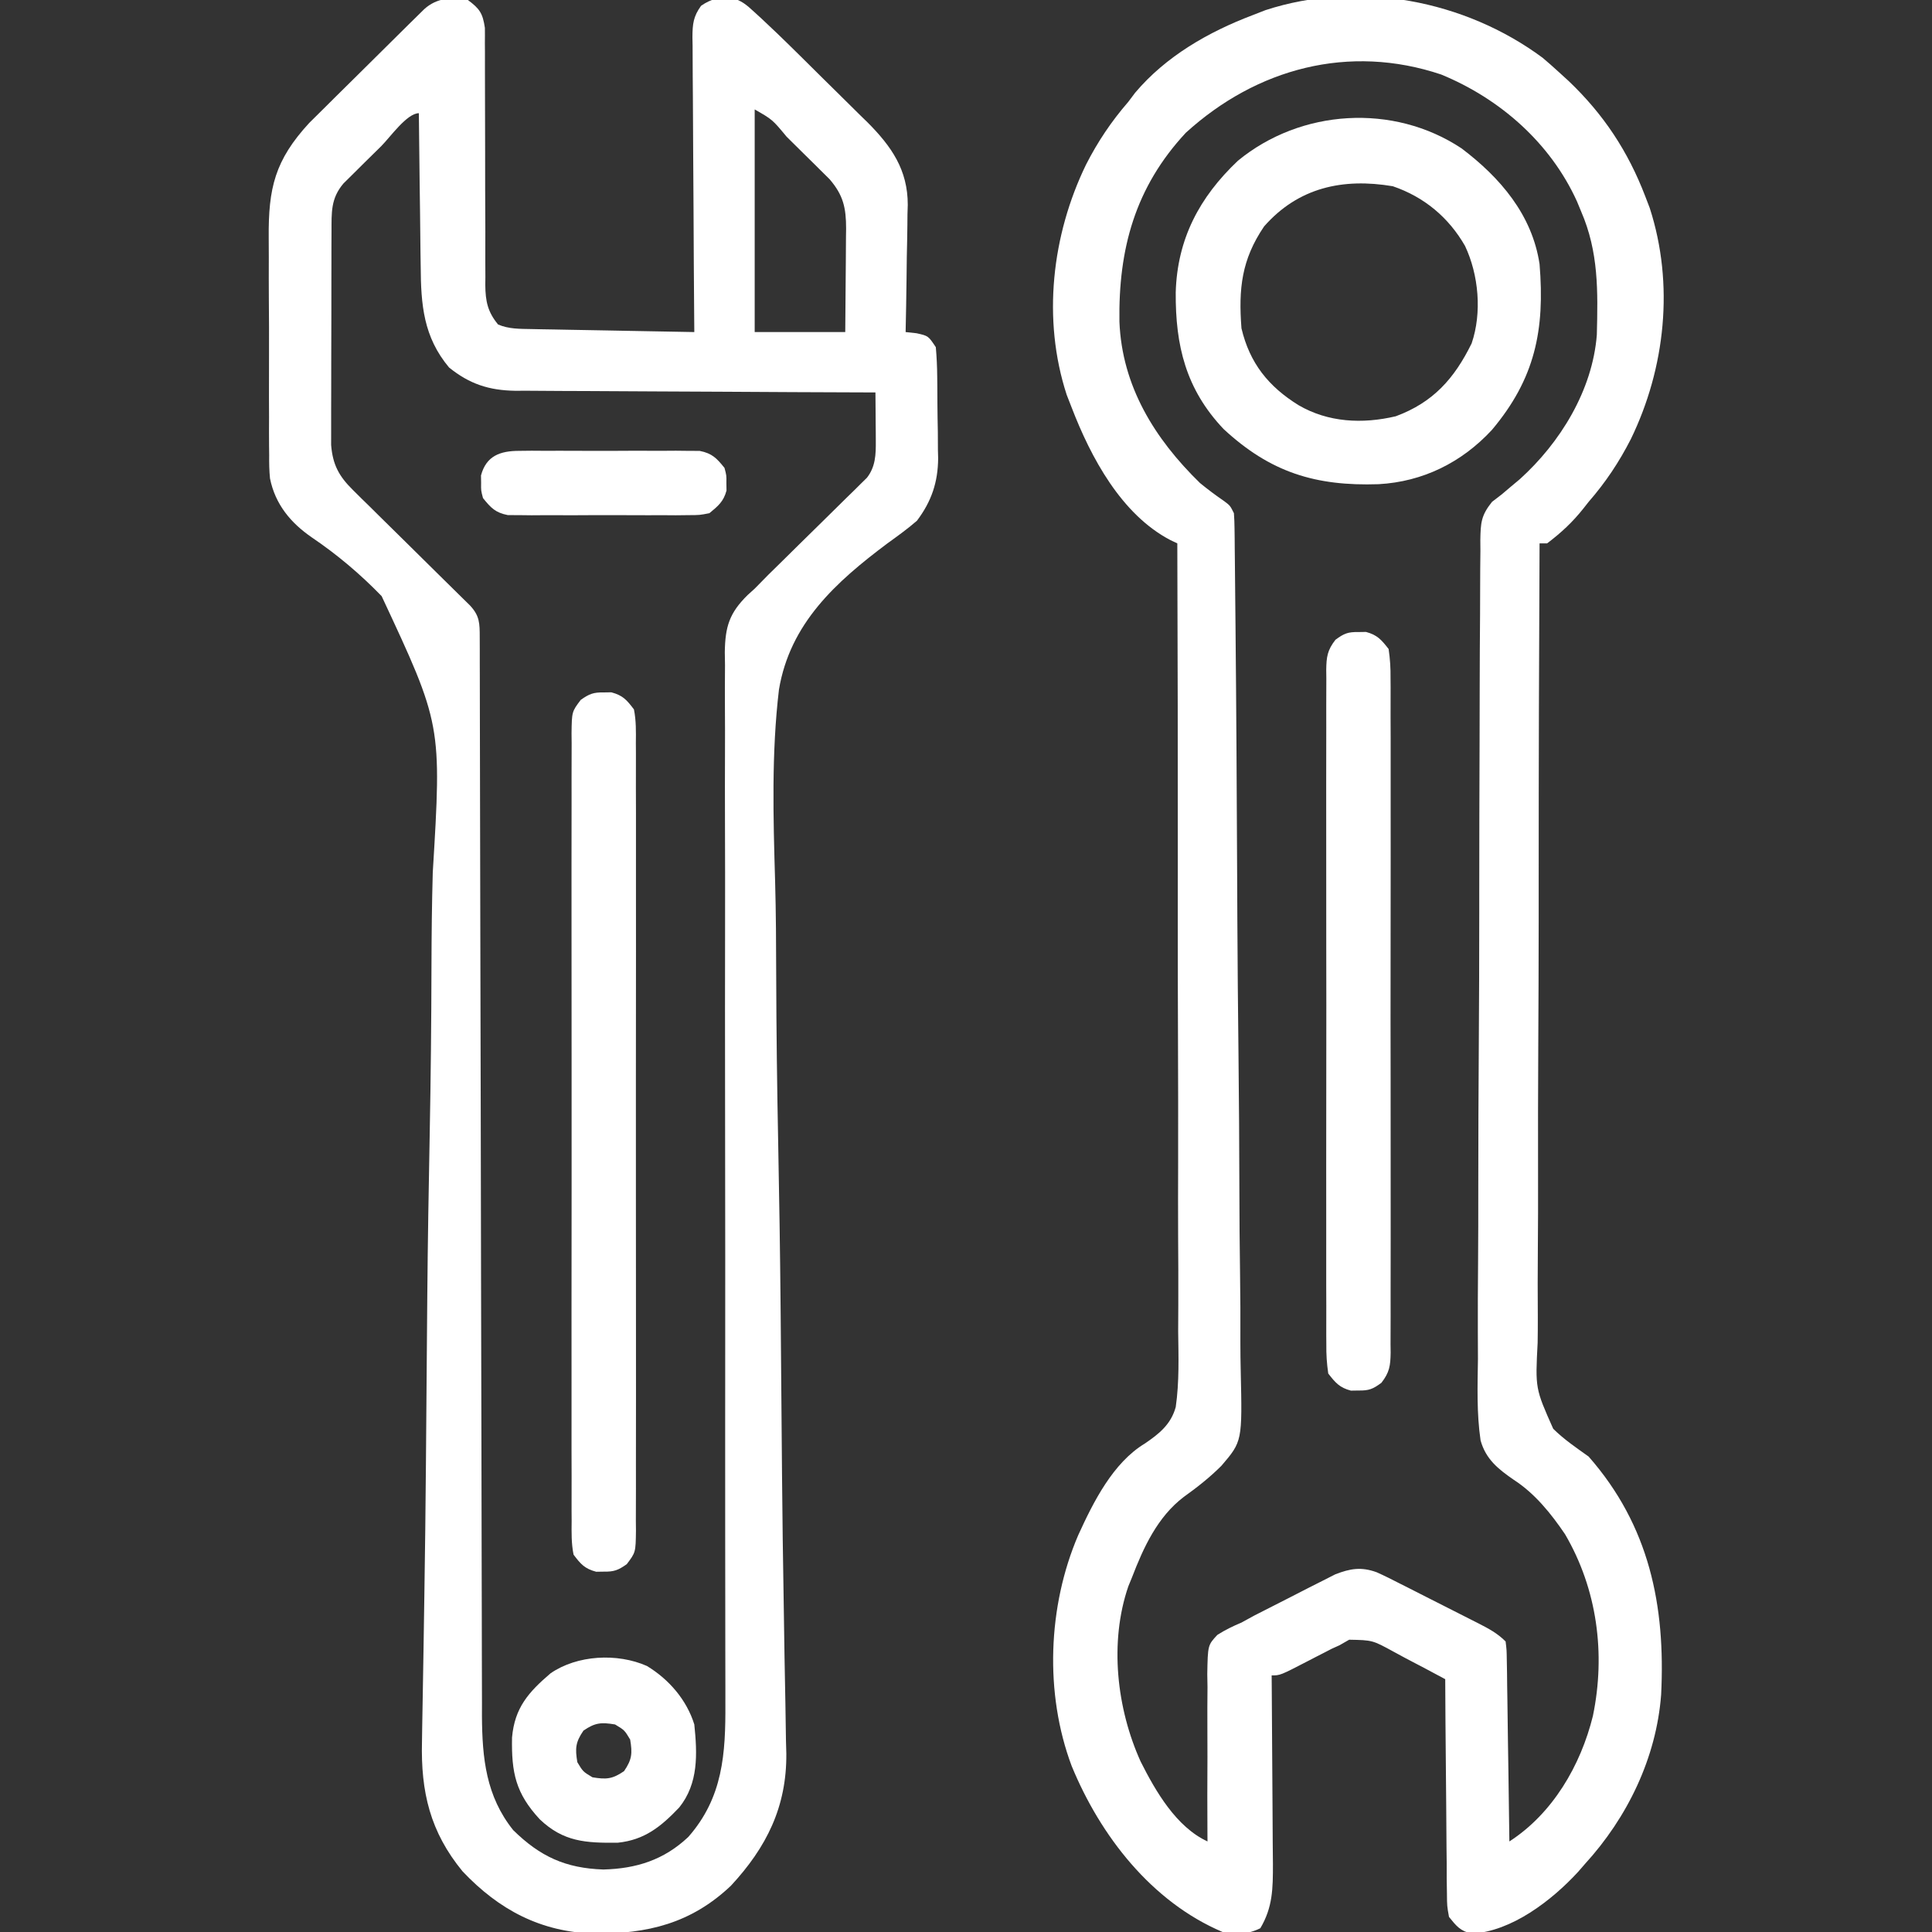 <?xml version="1.0" encoding="UTF-8"?>
<svg version="1.1" xmlns="http://www.w3.org/2000/svg" width="512" height="512">
<rect width="100%" height="100%" fill="#333333" stroke="none"/>
<path d="M0 0 C3.1 2.307 3.926 3.498 4.499 7.371 C4.519 8.728 4.517 10.086 4.498 11.443 C4.504 12.187 4.509 12.93 4.515 13.696 C4.524 15.308 4.524 16.919 4.516 18.53 C4.504 21.082 4.515 23.633 4.532 26.185 C4.559 30.682 4.565 35.18 4.563 39.677 C4.561 46.873 4.575 54.068 4.619 61.263 C4.629 63.774 4.62 66.285 4.61 68.796 C4.616 70.34 4.623 71.884 4.631 73.427 C4.623 74.123 4.616 74.819 4.608 75.536 C4.652 79.831 5.237 82.658 8 86 C10.861 87.214 13.775 87.148 16.86 87.205 C18.301 87.235 18.301 87.235 19.772 87.266 C20.801 87.282 21.83 87.299 22.891 87.316 C24.48 87.348 24.48 87.348 26.102 87.379 C29.485 87.445 32.867 87.504 36.25 87.562 C38.544 87.606 40.839 87.649 43.133 87.693 C48.755 87.8 54.378 87.902 60 88 C59.991 86.957 59.982 85.913 59.973 84.838 C59.892 75.009 59.832 65.18 59.793 55.351 C59.772 50.297 59.744 45.244 59.698 40.19 C59.655 35.315 59.631 30.439 59.62 25.563 C59.613 23.702 59.599 21.84 59.577 19.979 C59.548 17.374 59.544 14.77 59.546 12.165 C59.532 11.394 59.517 10.623 59.502 9.828 C59.529 6.364 59.731 4.37 61.794 1.533 C64.456 -0.317 66.638 -0.744 69.872 -0.58 C72.51 0.139 73.798 1.248 75.804 3.096 C76.499 3.732 77.194 4.368 77.91 5.023 C78.6 5.675 79.289 6.328 80 7 C80.616 7.582 81.233 8.165 81.868 8.765 C83.723 10.544 85.558 12.342 87.387 14.148 C88.384 15.134 88.384 15.134 89.402 16.139 C90.794 17.517 92.184 18.897 93.573 20.278 C94.984 21.677 96.398 23.071 97.818 24.461 C99.892 26.493 101.953 28.538 104.012 30.586 C104.639 31.196 105.266 31.805 105.912 32.433 C112.279 38.831 116.571 45.022 116.566 54.271 C116.541 55.121 116.515 55.972 116.488 56.848 C116.478 58.194 116.478 58.194 116.467 59.567 C116.439 62.4 116.376 65.23 116.312 68.062 C116.287 69.997 116.265 71.931 116.244 73.865 C116.189 78.578 116.103 83.288 116 88 C116.949 88.103 117.897 88.206 118.875 88.312 C122 89 122 89 124 92 C124.232 94.641 124.352 97.173 124.371 99.816 C124.38 100.588 124.389 101.359 124.398 102.153 C124.413 103.788 124.422 105.423 124.426 107.058 C124.437 109.53 124.486 111.999 124.537 114.471 C124.547 116.065 124.554 117.659 124.559 119.254 C124.578 119.98 124.598 120.707 124.618 121.455 C124.563 127.843 122.85 132.879 119 138 C116.517 140.161 113.859 142.061 111.194 143.99 C97.495 154.248 85.376 165.179 82.433 182.743 C80.428 199.595 80.919 216.659 81.413 233.589 C81.648 241.891 81.679 250.19 81.701 258.495 C81.745 273.311 81.936 288.121 82.228 302.934 C82.509 317.267 82.729 331.599 82.861 345.934 C82.87 346.82 82.878 347.707 82.886 348.62 C82.959 356.576 83.025 364.532 83.09 372.489 C83.132 377.64 83.176 382.792 83.22 387.944 C83.227 388.781 83.234 389.618 83.241 390.48 C83.339 402.019 83.494 413.556 83.694 425.094 C83.771 429.704 83.838 434.314 83.904 438.925 C83.967 443.186 84.047 447.447 84.142 451.708 C84.208 454.912 84.247 458.116 84.29 461.321 C84.337 462.996 84.337 462.996 84.384 464.705 C84.511 478.8 79.152 489.549 69.688 499.75 C59.129 509.743 47.582 512.514 33.47 512.42 C19.347 512.009 8.271 506.163 -1.406 495.938 C-10.016 485.471 -12.502 474.874 -12.17 461.561 C-12.153 460.343 -12.135 459.126 -12.117 457.871 C-12.078 455.213 -12.032 452.556 -11.977 449.898 C-11.888 445.571 -11.821 441.244 -11.758 436.917 C-11.689 432.25 -11.619 427.583 -11.542 422.916 C-11.353 411.321 -11.222 399.727 -11.126 388.131 C-11.119 387.289 -11.112 386.447 -11.105 385.58 C-11.047 378.65 -10.992 371.72 -10.938 364.79 C-10.89 358.555 -10.84 352.32 -10.786 346.085 C-10.778 345.196 -10.771 344.308 -10.763 343.392 C-10.636 329.052 -10.398 314.715 -10.121 300.377 C-9.838 285.598 -9.688 270.822 -9.654 256.04 C-9.631 247.762 -9.549 239.494 -9.312 231.218 C-6.939 192.048 -6.939 192.048 -22.86 157.982 C-28.475 152.189 -34.649 146.96 -41.338 142.442 C-46.97 138.569 -51.058 133.66 -52.446 126.792 C-52.658 124.714 -52.688 122.698 -52.663 120.61 C-52.673 119.825 -52.684 119.04 -52.694 118.231 C-52.721 115.665 -52.712 113.101 -52.699 110.535 C-52.705 108.734 -52.712 106.932 -52.721 105.13 C-52.733 101.365 -52.726 97.601 -52.707 93.836 C-52.684 89.033 -52.711 84.232 -52.752 79.429 C-52.778 75.712 -52.775 71.995 -52.764 68.277 C-52.762 66.508 -52.77 64.738 -52.787 62.968 C-52.894 49.843 -51.155 42.469 -42.046 32.576 C-40.577 31.101 -39.098 29.638 -37.609 28.184 C-36.431 27.01 -36.431 27.01 -35.228 25.812 C-33.582 24.177 -31.932 22.546 -30.276 20.92 C-27.734 18.422 -25.206 15.911 -22.68 13.396 C-21.074 11.804 -19.467 10.212 -17.859 8.621 C-17.101 7.87 -16.343 7.119 -15.561 6.346 C-14.86 5.657 -14.159 4.969 -13.437 4.26 C-12.511 3.349 -12.511 3.349 -11.567 2.42 C-8.28 -0.558 -4.244 -0.873 0 0 Z M76 29 C76 48.47 76 67.94 76 88 C83.92 88 91.84 88 100 88 C100.046 83.392 100.086 78.784 100.11 74.176 C100.12 72.609 100.134 71.043 100.151 69.476 C100.175 67.22 100.187 64.964 100.195 62.707 C100.206 62.011 100.216 61.315 100.227 60.598 C100.228 55.059 99.479 51.725 95.861 47.505 C94.998 46.651 94.135 45.797 93.246 44.918 C92.555 44.229 92.555 44.229 91.849 43.527 C90.88 42.565 89.908 41.606 88.932 40.651 C87.432 39.182 85.943 37.702 84.455 36.221 C80.695 31.683 80.695 31.683 76 29 Z M-22.993 38.752 C-24.487 40.237 -25.991 41.71 -27.496 43.184 C-28.446 44.127 -29.395 45.071 -30.344 46.016 C-31.212 46.874 -32.08 47.733 -32.975 48.618 C-36.377 52.619 -36.128 56.294 -36.145 61.433 C-36.152 62.738 -36.158 64.043 -36.165 65.388 C-36.166 66.809 -36.167 68.231 -36.168 69.652 C-36.171 71.114 -36.175 72.576 -36.178 74.038 C-36.184 77.101 -36.186 80.163 -36.185 83.225 C-36.185 87.144 -36.199 91.062 -36.216 94.981 C-36.227 98 -36.229 101.018 -36.229 104.037 C-36.23 105.482 -36.234 106.926 -36.242 108.371 C-36.252 110.393 -36.248 112.415 -36.243 114.437 C-36.244 115.587 -36.246 116.736 -36.247 117.92 C-35.828 123.145 -34.181 126.201 -30.484 129.841 C-29.767 130.554 -29.049 131.268 -28.31 132.004 C-27.149 133.137 -27.149 133.137 -25.965 134.293 C-25.171 135.08 -24.377 135.867 -23.559 136.679 C-21.026 139.189 -18.482 141.689 -15.938 144.188 C-13.391 146.699 -10.847 149.212 -8.305 151.729 C-6.723 153.293 -5.139 154.855 -3.551 156.413 C-2.837 157.117 -2.122 157.822 -1.386 158.548 C-0.44 159.478 -0.44 159.478 0.527 160.426 C3.14 163.217 3.127 165.184 3.133 168.901 C3.137 169.943 3.142 170.985 3.146 172.059 C3.145 173.79 3.145 173.79 3.145 175.556 C3.15 177.384 3.15 177.384 3.155 179.25 C3.164 182.644 3.169 186.039 3.171 189.434 C3.175 193.091 3.185 196.748 3.194 200.406 C3.209 206.749 3.22 213.091 3.23 219.434 C3.244 228.617 3.265 237.799 3.288 246.982 C3.326 261.895 3.361 276.808 3.393 291.72 C3.395 292.614 3.397 293.507 3.399 294.427 C3.425 307.087 3.449 319.748 3.472 332.408 C3.474 333.298 3.475 334.189 3.477 335.106 C3.478 335.996 3.48 336.885 3.482 337.801 C3.508 352.646 3.543 367.491 3.583 382.336 C3.608 391.491 3.627 400.646 3.637 409.8 C3.644 416.081 3.659 422.361 3.679 428.641 C3.69 432.262 3.698 435.882 3.698 439.503 C3.697 443.436 3.712 447.369 3.728 451.301 C3.726 452.435 3.723 453.569 3.72 454.737 C3.793 465.979 4.802 475.991 12 485 C19.173 492.04 25.896 495.092 35.875 495.438 C44.638 495.222 51.951 492.902 58.402 486.816 C67.605 476.353 68.311 464.768 68.231 451.342 C68.232 450.113 68.233 448.884 68.234 447.618 C68.234 444.238 68.226 440.858 68.214 437.478 C68.203 433.821 68.204 430.163 68.204 426.506 C68.203 420.178 68.194 413.851 68.183 407.523 C68.165 397.518 68.169 387.513 68.176 377.508 C68.179 374.081 68.181 370.653 68.183 367.225 C68.184 365.941 68.184 365.941 68.185 364.63 C68.191 354.899 68.193 345.167 68.194 335.436 C68.194 334.547 68.194 333.658 68.194 332.742 C68.193 318.322 68.174 303.901 68.15 289.48 C68.126 274.658 68.128 259.837 68.154 245.015 C68.168 235.881 68.161 226.746 68.126 217.612 C68.104 211.355 68.107 205.099 68.131 198.842 C68.143 195.234 68.145 191.627 68.115 188.018 C68.083 184.104 68.106 180.191 68.134 176.277 C68.116 175.141 68.098 174.004 68.08 172.833 C68.183 166.079 69.276 162.459 74.145 157.679 C74.757 157.125 75.369 156.571 76 156 C77.212 154.774 78.421 153.544 79.625 152.31 C80.891 151.063 82.159 149.82 83.43 148.578 C84.815 147.21 86.201 145.841 87.586 144.473 C89.742 142.347 91.901 140.225 94.064 138.107 C96.172 136.042 98.27 133.967 100.367 131.891 C101.018 131.258 101.669 130.626 102.34 129.974 C102.938 129.38 103.536 128.785 104.152 128.173 C104.679 127.655 105.207 127.137 105.75 126.604 C108.018 123.694 108.125 120.481 108.098 116.891 C108.094 116.137 108.091 115.382 108.088 114.605 C108.08 113.828 108.071 113.051 108.062 112.25 C108.056 111.061 108.056 111.061 108.049 109.848 C108.037 107.898 108.019 105.949 108 104 C106.727 103.996 105.455 103.993 104.144 103.989 C92.138 103.952 80.132 103.894 68.126 103.816 C61.954 103.777 55.782 103.744 49.61 103.729 C43.651 103.714 37.692 103.679 31.734 103.632 C29.463 103.617 27.192 103.609 24.921 103.608 C21.735 103.606 18.549 103.579 15.363 103.546 C14.429 103.551 13.495 103.556 12.532 103.561 C5.605 103.451 0.432 101.771 -4.988 97.395 C-11.777 89.284 -12.453 80.815 -12.512 70.527 C-12.53 69.364 -12.548 68.2 -12.566 67.001 C-12.62 63.313 -12.654 59.626 -12.688 55.938 C-12.721 53.425 -12.755 50.913 -12.791 48.4 C-12.876 42.267 -12.944 36.134 -13 30 C-16.159 30 -20.634 36.403 -22.993 38.752 Z " fill="#ffffff" transform="translate(124,0)"/>
<path d="M0 0 C1.422 1.199 2.816 2.431 4.188 3.688 C5.091 4.511 5.995 5.335 6.926 6.184 C16.168 15.001 22.62 24.765 27.188 36.688 C27.582 37.715 27.976 38.742 28.383 39.801 C34.919 59.981 32.525 82.227 23.375 101.062 C20.264 107.15 16.687 112.523 12.188 117.688 C11.747 118.247 11.306 118.806 10.852 119.383 C7.968 123.038 4.885 125.894 1.188 128.688 C0.527 128.688 -0.133 128.688 -0.812 128.688 C-0.959 157.928 -1.044 187.169 -1.043 216.41 C-1.043 219.866 -1.044 223.321 -1.044 226.777 C-1.045 227.465 -1.045 228.153 -1.045 228.862 C-1.049 239.987 -1.095 251.111 -1.157 262.236 C-1.219 273.659 -1.235 285.082 -1.211 296.506 C-1.198 302.919 -1.207 309.331 -1.266 315.744 C-1.322 321.785 -1.32 327.824 -1.276 333.865 C-1.27 336.077 -1.284 338.29 -1.32 340.503 C-1.952 352.65 -1.952 352.65 2.805 363.327 C5.664 366.156 8.917 368.355 12.188 370.688 C28.271 388.997 32.59 410.166 31.406 433.804 C30.136 450.552 22.455 466.374 11.188 478.688 C10.597 479.369 10.007 480.051 9.398 480.754 C2.379 488.386 -8.252 496.535 -18.742 497.113 C-21.796 496.485 -22.874 495.093 -24.812 492.688 C-25.331 489.815 -25.331 489.815 -25.358 486.45 C-25.378 485.189 -25.398 483.928 -25.418 482.629 C-25.42 481.258 -25.421 479.887 -25.422 478.516 C-25.437 477.109 -25.454 475.702 -25.472 474.295 C-25.516 470.6 -25.536 466.904 -25.551 463.208 C-25.57 459.434 -25.612 455.661 -25.652 451.887 C-25.728 444.487 -25.778 437.087 -25.812 429.688 C-29.337 427.78 -32.884 425.917 -36.438 424.062 C-37.437 423.521 -38.436 422.98 -39.465 422.422 C-45.084 419.347 -45.084 419.347 -51.272 419.23 C-52.111 419.711 -52.949 420.192 -53.812 420.688 C-54.861 421.163 -54.861 421.163 -55.931 421.649 C-56.557 421.974 -57.183 422.298 -57.828 422.633 C-58.868 423.165 -58.868 423.165 -59.93 423.707 C-60.985 424.254 -60.985 424.254 -62.062 424.812 C-69.544 428.688 -69.544 428.688 -71.812 428.688 C-71.806 429.424 -71.799 430.16 -71.792 430.918 C-71.732 437.877 -71.686 444.835 -71.657 451.794 C-71.641 455.371 -71.62 458.948 -71.586 462.525 C-71.553 465.981 -71.536 469.436 -71.528 472.892 C-71.52 474.844 -71.496 476.795 -71.473 478.746 C-71.471 485.115 -71.511 490.141 -74.812 495.688 C-78.179 497.371 -81.199 497.359 -84.812 496.688 C-103.665 488.695 -117.22 471.156 -124.812 452.688 C-132.032 433.443 -131.148 410.346 -123.082 391.547 C-119.08 382.763 -113.882 372.356 -105.408 367.234 C-101.612 364.65 -98.489 362.155 -97.23 357.562 C-96.266 350.905 -96.499 344.168 -96.585 337.461 C-96.578 335.184 -96.567 332.906 -96.551 330.629 C-96.522 324.462 -96.554 318.296 -96.597 312.129 C-96.631 305.679 -96.609 299.229 -96.593 292.779 C-96.573 281.957 -96.589 271.136 -96.631 260.315 C-96.674 249.172 -96.696 238.03 -96.69 226.887 C-96.69 225.856 -96.69 225.856 -96.689 224.803 C-96.687 221.353 -96.685 217.903 -96.683 214.454 C-96.662 185.865 -96.714 157.276 -96.812 128.688 C-97.408 128.405 -98.004 128.123 -98.617 127.832 C-111.65 121.038 -119.735 105.881 -124.812 92.688 C-125.464 91.019 -125.464 91.019 -126.129 89.316 C-132.647 69.308 -130.057 46.96 -121 28.312 C-117.892 22.224 -114.295 16.863 -109.812 11.688 C-109.216 10.895 -108.619 10.102 -108.004 9.285 C-99.804 -0.435 -88.552 -6.858 -76.812 -11.312 C-75.701 -11.746 -74.59 -12.179 -73.445 -12.625 C-48.834 -20.661 -20.618 -15.289 0 0 Z M-94.562 19.875 C-107.998 34.316 -112.444 50.669 -112.152 69.945 C-111.472 87.017 -102.848 100.94 -90.812 112.688 C-88.708 114.402 -86.585 116.001 -84.344 117.531 C-82.812 118.688 -82.812 118.688 -81.812 120.688 C-81.707 122.045 -81.662 123.407 -81.648 124.768 C-81.636 125.627 -81.625 126.486 -81.613 127.371 C-81.606 128.321 -81.599 129.27 -81.591 130.249 C-81.574 131.756 -81.574 131.756 -81.557 133.293 C-81.52 136.681 -81.49 140.07 -81.461 143.458 C-81.437 145.879 -81.412 148.3 -81.387 150.721 C-81.171 172.857 -81.049 194.995 -80.953 217.132 C-80.94 220.097 -80.927 223.062 -80.913 226.026 C-80.91 226.763 -80.906 227.5 -80.903 228.259 C-80.847 240.175 -80.735 252.089 -80.601 264.003 C-80.465 276.246 -80.386 288.488 -80.361 300.731 C-80.345 307.602 -80.303 314.47 -80.196 321.34 C-80.095 327.811 -80.071 334.281 -80.098 340.753 C-80.095 343.121 -80.067 345.489 -80.011 347.856 C-79.588 366.655 -79.588 366.655 -85.122 373.133 C-88.213 376.223 -91.549 378.85 -95.1 381.388 C-102.039 386.651 -105.771 394.766 -108.812 402.688 C-109.294 403.861 -109.294 403.861 -109.785 405.059 C-114.893 419.908 -112.863 437.526 -106.527 451.527 C-102.544 459.438 -97.075 468.872 -88.812 472.688 C-88.82 471.708 -88.82 471.708 -88.828 470.709 C-88.875 463.912 -88.866 457.116 -88.825 450.318 C-88.817 447.782 -88.823 445.245 -88.843 442.709 C-88.87 439.061 -88.846 435.417 -88.812 431.77 C-88.832 430.636 -88.851 429.503 -88.871 428.335 C-88.731 420.675 -88.731 420.675 -86.2 417.954 C-84.126 416.627 -82.08 415.642 -79.812 414.688 C-78.696 414.076 -77.58 413.465 -76.429 412.835 C-73.482 411.324 -70.534 409.817 -67.576 408.329 C-65.679 407.37 -63.791 406.395 -61.902 405.42 C-60.683 404.804 -59.463 404.188 -58.242 403.574 C-56.606 402.742 -56.606 402.742 -54.937 401.893 C-50.968 400.362 -48.074 399.869 -43.995 401.345 C-41.91 402.275 -39.887 403.287 -37.859 404.336 C-36.747 404.895 -36.747 404.895 -35.613 405.465 C-34.053 406.251 -32.497 407.043 -30.943 407.841 C-28.562 409.063 -26.173 410.267 -23.781 411.469 C-22.265 412.236 -20.749 413.004 -19.234 413.773 C-18.52 414.135 -17.805 414.497 -17.069 414.869 C-14.323 416.282 -12.011 417.489 -9.812 419.688 C-9.534 421.94 -9.534 421.94 -9.494 424.78 C-9.474 425.841 -9.454 426.902 -9.433 427.995 C-9.422 429.144 -9.41 430.293 -9.398 431.477 C-9.379 432.65 -9.36 433.824 -9.34 435.033 C-9.28 438.793 -9.234 442.552 -9.188 446.312 C-9.149 448.857 -9.11 451.401 -9.07 453.945 C-8.974 460.193 -8.889 466.44 -8.812 472.688 C2.644 465.3 10.075 452.59 13.324 439.43 C16.741 422.931 14.46 405.821 5.938 391.27 C2.221 385.786 -2.048 380.478 -7.642 376.855 C-11.818 373.981 -15.074 371.361 -16.444 366.401 C-17.497 359.268 -17.244 352.055 -17.141 344.866 C-17.146 342.429 -17.156 339.993 -17.17 337.556 C-17.192 331.641 -17.163 325.727 -17.11 319.812 C-17.051 312.92 -17.05 306.029 -17.051 299.137 C-17.052 286.841 -16.999 274.546 -16.917 262.251 C-16.837 250.325 -16.795 238.399 -16.794 226.472 C-16.794 225.737 -16.794 225.002 -16.794 224.244 C-16.794 223.51 -16.794 222.776 -16.794 222.02 C-16.792 208.429 -16.758 194.838 -16.708 181.247 C-16.69 176.445 -16.682 171.642 -16.677 166.839 C-16.67 160.378 -16.634 153.918 -16.579 147.458 C-16.563 145.085 -16.555 142.711 -16.557 140.338 C-16.557 137.104 -16.526 133.871 -16.488 130.637 C-16.495 129.693 -16.502 128.749 -16.509 127.777 C-16.422 123.255 -16.322 121.325 -13.418 117.691 C-12.128 116.699 -12.128 116.699 -10.812 115.688 C-9.645 114.698 -9.645 114.698 -8.453 113.688 C-7.27 112.698 -7.27 112.698 -6.062 111.688 C4.65 102.029 13.215 88.144 14.365 73.42 C14.651 61.84 14.87 51.479 10.188 40.688 C9.644 39.375 9.644 39.375 9.09 38.035 C2.054 22.557 -11.294 10.849 -26.875 4.438 C-51.296 -3.76 -75.782 2.782 -94.562 19.875 Z " fill="#ffffff" transform="translate(408.812,15.312)"/>
<path d="M0 0 C10.239 7.733 18.727 17.597 20.688 30.688 C22.117 48.133 19.505 61.041 8.031 74.652 C0.025 83.281 -10.261 88.355 -21.969 89.004 C-38.655 89.563 -50.643 85.898 -63.062 74.375 C-73.055 63.816 -75.827 52.269 -75.732 38.157 C-75.321 24.035 -69.475 12.959 -59.25 3.281 C-42.593 -10.421 -18.05 -11.979 0 0 Z M-52.312 20.688 C-58.269 29.46 -59.121 37.153 -58.312 47.688 C-56.129 56.934 -51.154 63.119 -43.188 68.062 C-35.327 72.642 -26.264 73.093 -17.418 71.004 C-7.534 67.345 -1.917 61.051 2.688 51.688 C5.462 43.548 4.557 33.542 0.938 25.863 C-3.398 18.316 -9.868 12.885 -18.203 10.043 C-31.495 7.803 -43.275 10.405 -52.312 20.688 Z " fill="#ffffff" transform="translate(387.312,39.312)"/>
<path d="M0 0 C0.66 -0.01 1.32 -0.021 2 -0.031 C5.052 0.78 6.092 1.972 8 4.5 C8.602 7.481 8.54 10.425 8.508 13.458 C8.517 14.831 8.517 14.831 8.527 16.232 C8.543 19.306 8.53 22.379 8.518 25.453 C8.523 27.654 8.53 29.855 8.539 32.056 C8.557 38.039 8.55 44.023 8.537 50.006 C8.527 56.261 8.537 62.516 8.543 68.771 C8.551 79.949 8.538 91.127 8.518 102.305 C8.5 112.442 8.503 122.578 8.521 132.715 C8.543 144.484 8.551 156.254 8.539 168.023 C8.533 174.254 8.532 180.485 8.545 186.715 C8.557 192.573 8.549 198.43 8.526 204.287 C8.52 206.44 8.522 208.592 8.531 210.745 C8.542 213.678 8.528 216.609 8.508 219.542 C8.521 220.828 8.521 220.828 8.535 222.14 C8.459 227.892 8.459 227.892 6.093 231.027 C3.828 232.621 2.741 233.043 0 233 C-0.66 233.01 -1.32 233.021 -2 233.031 C-5.052 232.22 -6.092 231.028 -8 228.5 C-8.602 225.519 -8.54 222.575 -8.508 219.542 C-8.514 218.627 -8.52 217.711 -8.527 216.768 C-8.543 213.694 -8.53 210.621 -8.518 207.547 C-8.523 205.346 -8.53 203.145 -8.539 200.944 C-8.557 194.961 -8.55 188.977 -8.537 182.994 C-8.527 176.739 -8.537 170.484 -8.543 164.229 C-8.551 153.051 -8.538 141.873 -8.518 130.695 C-8.5 120.558 -8.503 110.422 -8.521 100.285 C-8.543 88.516 -8.551 76.746 -8.539 64.977 C-8.533 58.746 -8.532 52.515 -8.545 46.285 C-8.557 40.427 -8.549 34.57 -8.526 28.713 C-8.52 26.56 -8.522 24.408 -8.531 22.255 C-8.542 19.322 -8.528 16.391 -8.508 13.458 C-8.521 12.172 -8.521 12.172 -8.535 10.86 C-8.459 5.108 -8.459 5.108 -6.093 1.973 C-3.828 0.379 -2.741 -0.043 0 0 Z " fill="#ffffff" transform="translate(160,183.5)"/>
<path d="M0 0 C0.66 -0.01 1.32 -0.021 2 -0.031 C5.001 0.766 6.096 2.053 8 4.5 C8.393 7.217 8.541 9.528 8.508 12.243 C8.517 13.42 8.517 13.42 8.527 14.621 C8.543 17.253 8.53 19.884 8.518 22.516 C8.523 24.401 8.53 26.287 8.539 28.173 C8.557 33.297 8.55 38.42 8.537 43.544 C8.527 48.902 8.537 54.26 8.543 59.618 C8.55 68.617 8.541 77.615 8.521 86.613 C8.5 97.022 8.507 107.431 8.529 117.839 C8.547 126.77 8.55 135.701 8.539 144.632 C8.533 149.969 8.532 155.305 8.545 160.642 C8.557 165.659 8.549 170.675 8.526 175.692 C8.52 177.535 8.522 179.378 8.531 181.221 C8.542 183.733 8.528 186.244 8.508 188.757 C8.521 189.856 8.521 189.856 8.535 190.977 C8.482 194.42 8.236 196.196 6.093 198.951 C3.822 200.631 2.789 201.044 0 201 C-0.66 201.01 -1.32 201.021 -2 201.031 C-5.001 200.234 -6.096 198.947 -8 196.5 C-8.393 193.783 -8.541 191.472 -8.508 188.757 C-8.514 187.972 -8.52 187.188 -8.527 186.379 C-8.543 183.747 -8.53 181.116 -8.518 178.484 C-8.523 176.599 -8.53 174.713 -8.539 172.827 C-8.557 167.703 -8.55 162.58 -8.537 157.456 C-8.527 152.098 -8.537 146.74 -8.543 141.382 C-8.55 132.383 -8.541 123.385 -8.521 114.387 C-8.5 103.978 -8.507 93.569 -8.529 83.161 C-8.547 74.23 -8.55 65.299 -8.539 56.368 C-8.533 51.031 -8.532 45.695 -8.545 40.358 C-8.557 35.341 -8.549 30.325 -8.526 25.308 C-8.52 23.465 -8.522 21.622 -8.531 19.779 C-8.542 17.267 -8.528 14.756 -8.508 12.243 C-8.517 11.51 -8.526 10.778 -8.535 10.023 C-8.482 6.58 -8.236 4.804 -6.093 2.049 C-3.822 0.369 -2.789 -0.044 0 0 Z " fill="#ffffff" transform="translate(360,167.5)"/>
<path d="M0 0 C5.825 3.52 10.545 8.99 12.562 15.5 C13.368 23.336 13.687 31.119 8.562 37.5 C3.758 42.545 -0.599 46.106 -7.707 46.836 C-16.223 46.93 -22.113 46.618 -28.402 40.629 C-34.784 33.725 -35.918 28.298 -35.742 18.945 C-35.047 11.083 -31.39 6.95 -25.535 1.945 C-18.471 -2.922 -7.844 -3.476 0 0 Z M-16.812 17.125 C-18.925 20.212 -19.049 21.828 -18.438 25.5 C-16.938 28 -16.938 28 -14.438 29.5 C-10.766 30.112 -9.149 29.987 -6.062 27.875 C-3.95 24.788 -3.826 23.172 -4.438 19.5 C-5.938 17 -5.938 17 -8.438 15.5 C-12.109 14.888 -13.726 15.013 -16.812 17.125 Z " fill="#ffffff" transform="translate(171.438,441.5)"/>
<path d="M0 0 C1.108 -0.013 2.216 -0.025 3.357 -0.038 C4.549 -0.03 5.741 -0.022 6.969 -0.014 C8.197 -0.017 9.424 -0.021 10.689 -0.025 C13.285 -0.028 15.881 -0.021 18.477 -0.004 C22.454 0.017 26.429 -0.004 30.406 -0.029 C32.927 -0.027 35.448 -0.022 37.969 -0.014 C39.16 -0.022 40.352 -0.03 41.58 -0.038 C43.242 -0.019 43.242 -0.019 44.938 0 C45.911 0.003 46.885 0.006 47.889 0.01 C51.19 0.66 52.385 1.933 54.469 4.518 C55 6.518 55 6.518 54.969 8.518 C54.984 9.508 54.984 9.508 55 10.518 C54.225 13.437 52.78 14.611 50.469 16.518 C47.889 17.026 47.889 17.026 44.938 17.035 C43.83 17.048 42.722 17.06 41.58 17.073 C40.388 17.065 39.197 17.057 37.969 17.049 C36.127 17.055 36.127 17.055 34.248 17.06 C31.652 17.063 29.057 17.056 26.461 17.039 C22.484 17.018 18.508 17.039 14.531 17.064 C12.01 17.062 9.49 17.057 6.969 17.049 C5.777 17.057 4.585 17.065 3.357 17.073 C1.695 17.054 1.695 17.054 0 17.035 C-0.974 17.032 -1.948 17.029 -2.951 17.026 C-6.253 16.376 -7.447 15.102 -9.531 12.518 C-10.062 10.518 -10.062 10.518 -10.031 8.518 C-10.047 7.528 -10.047 7.528 -10.062 6.518 C-8.677 1.3 -4.957 0.016 0 0 Z " fill="#ffffff" transform="translate(137.531,119.482)"/>
</svg>
